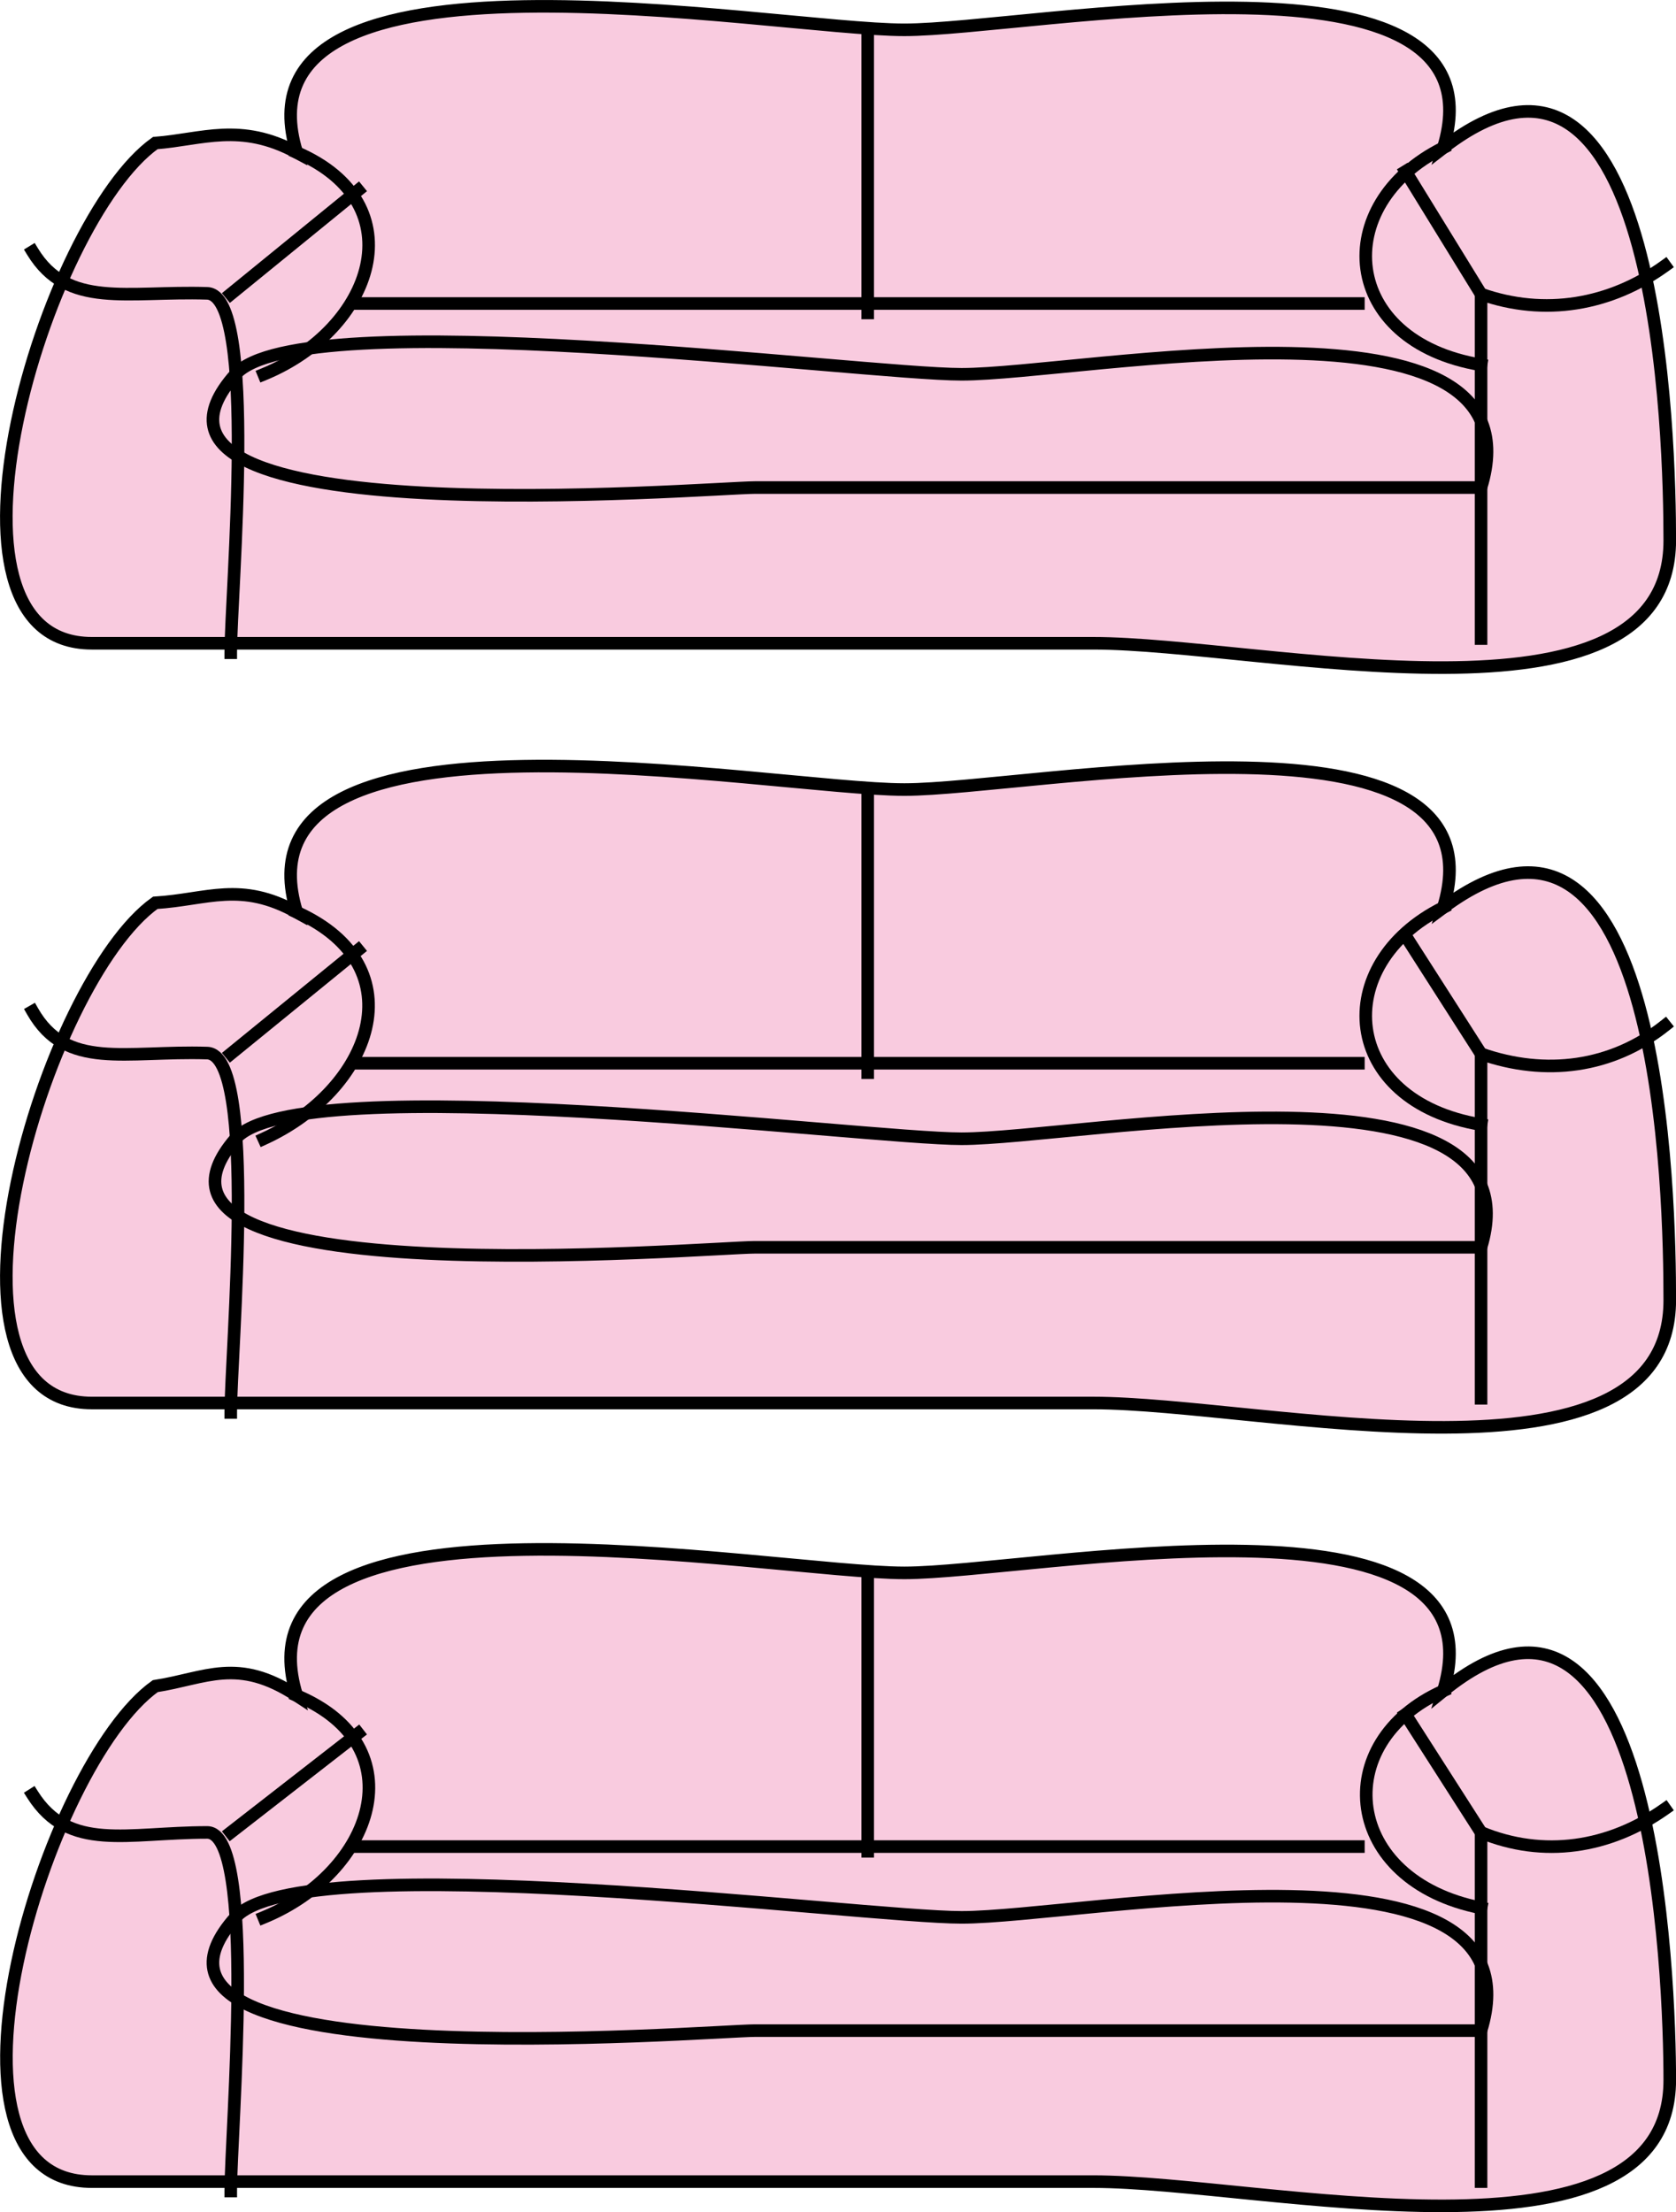 <svg xmlns="http://www.w3.org/2000/svg" xmlns:xlink="http://www.w3.org/1999/xlink" version="1.1" id="Layer_1" x="0px" y="0px" enable-background="new 0 0 822.05 841.89" xml:space="preserve" viewBox="275.07 244.65 266.42 351.59">
<path fill-rule="evenodd" clip-rule="evenodd" fill="#F9CBDF" stroke="#000000" stroke-width="2" stroke-linecap="square" stroke-miterlimit="10" d="  M299.75,267.39c-17.641,12.542-37.62,79.5-10.08,79.5c53.074,0,106.148,0,159.221,0c26.684,0,91.608,15.758,91.608-16.333  c0-15.111-1.422-89.204-36-62.417c10.457-34.215-65.527-18.75-85.66-18.75c-21.285,0-107.679-16.394-96.59,19.5  C313.271,264.041,307.184,266.821,299.75,267.39z"/>
<path fill="none" stroke="#000000" stroke-width="2" stroke-linecap="square" stroke-miterlimit="10" d="M280.25,284.64  c5.56,9.115,14.987,6.234,27.75,6.633c8.091,0.253,3.75,47.595,3.75,57.117"/>
<path fill="none" stroke="#000000" stroke-width="2" stroke-linecap="square" stroke-miterlimit="10" d="M539.75,286.89  c-8.721,6.307-19.188,8.04-29.25,4.5c0,18.25,0,36.5,0,54.75"/>
<path fill="none" stroke="#000000" stroke-width="2" stroke-linecap="square" stroke-miterlimit="10" d="M510.5,322.14  c-38.478,0-76.955,0-115.432,0c-7.067,0-105.996,8.26-82.568-18c10.38-11.635,99.514,0,115.432,0  C447.152,304.14,520.619,289.238,510.5,322.14z"/>
<path fill="none" stroke="#000000" stroke-width="2" stroke-linecap="square" stroke-miterlimit="10" d="M317,304.14  c17.421-7.156,24.303-27.019,5.25-35.25"/>
<path fill="none" stroke="#000000" stroke-width="2" stroke-linecap="square" stroke-miterlimit="10" d="M504.5,268.14  c-18.094,9-16.417,30.78,6,34.5"/>
<line fill="none" stroke="#000000" stroke-width="2" stroke-linecap="square" stroke-miterlimit="10" x1="332" y1="292.89" x2="491" y2="292.89"/>
<line fill="none" stroke="#000000" stroke-width="2" stroke-linecap="square" stroke-miterlimit="10" x1="413" y1="250.89" x2="413" y2="294.39"/>
<line fill="none" stroke="#000000" stroke-width="2" stroke-linecap="square" stroke-miterlimit="10" x1="311.75" y1="291.39" x2="332" y2="274.89"/>
<line fill="none" stroke="#000000" stroke-width="2" stroke-linecap="square" stroke-miterlimit="10" x1="510.5" y1="291.39" x2="498.5" y2="271.89"/>
<path fill-rule="evenodd" clip-rule="evenodd" fill="#F9CBDF" stroke="#000000" stroke-width="2" stroke-linecap="square" stroke-miterlimit="10" d="  M299.75,388.14c-17.641,12.542-37.62,79.5-10.08,79.5c53.074,0,106.148,0,159.221,0c26.684,0,91.608,15.758,91.608-16.333  c0-15.743-1.122-88.388-36-62.417c10.457-34.215-65.527-18.75-85.66-18.75c-21.285,0-107.679-16.394-96.59,19.5  C313.302,384.663,308.029,387.625,299.75,388.14z"/>
<path fill="none" stroke="#000000" stroke-width="2" stroke-linecap="square" stroke-miterlimit="10" d="M280.25,405.39  c5.372,9.414,14.704,6.225,27.75,6.633c8.091,0.253,3.75,47.596,3.75,57.117"/>
<path fill="none" stroke="#000000" stroke-width="2" stroke-linecap="square" stroke-miterlimit="10" d="M539.75,407.64  c-8.447,6.735-19.004,8.083-29.25,4.5c0,18.25,0,36.5,0,54.75"/>
<path fill="none" stroke="#000000" stroke-width="2" stroke-linecap="square" stroke-miterlimit="10" d="M510.5,442.89  c-38.478,0-76.955,0-115.432,0c-7.341,0-104.658,8.316-82.568-17.25c9.902-11.46,99.896,0,115.432,0  C446.589,425.64,520.159,411.098,510.5,442.89z"/>
<path fill="none" stroke="#000000" stroke-width="2" stroke-linecap="square" stroke-miterlimit="10" d="M317,425.64  c17.006-7.748,24.565-27.275,5.25-36"/>
<path fill="none" stroke="#000000" stroke-width="2" stroke-linecap="square" stroke-miterlimit="10" d="M504.5,388.89  c-18.094,9-16.417,30.78,6,34.5"/>
<line fill="none" stroke="#000000" stroke-width="2" stroke-linecap="square" stroke-miterlimit="10" x1="332" y1="413.64" x2="491" y2="413.64"/>
<line fill="none" stroke="#000000" stroke-width="2" stroke-linecap="square" stroke-miterlimit="10" x1="413" y1="371.64" x2="413" y2="415.14"/>
<line fill="none" stroke="#000000" stroke-width="2" stroke-linecap="square" stroke-miterlimit="10" x1="311.75" y1="412.14" x2="332" y2="395.64"/>
<line fill="none" stroke="#000000" stroke-width="2" stroke-linecap="square" stroke-miterlimit="10" x1="510.5" y1="412.14" x2="498.5" y2="393.39"/>
<path fill-rule="evenodd" clip-rule="evenodd" fill="#F9CBDF" stroke="#000000" stroke-width="2" stroke-linecap="square" stroke-miterlimit="10" d="  M299.75,512.64c-17.462,12.444-37.679,78.75-10.08,78.75c53.074,0,106.148,0,159.221,0c26.417,0,91.608,15.654,91.608-16.139  c0-15.512-2.303-89.298-36-61.861c10.457-34.215-65.527-18.75-85.66-18.75c-21.285,0-107.679-16.394-96.59,19.5  C312.807,507.943,307.803,511.394,299.75,512.64z"/>
<path fill="none" stroke="#000000" stroke-width="2" stroke-linecap="square" stroke-miterlimit="10" d="M280.25,529.89  c5.814,9.184,15,6,27.75,6c7.93,0,3.75,47.537,3.75,57"/>
<path fill="none" stroke="#000000" stroke-width="2" stroke-linecap="square" stroke-miterlimit="10" d="M539.75,532.14  c-8.872,6.268-19.363,7.836-29.25,3.75c0,18.5,0,37,0,55.5"/>
<path fill="none" stroke="#000000" stroke-width="2" stroke-linecap="square" stroke-miterlimit="10" d="M510.5,567.39  c-38.478,0-76.955,0-115.432,0c-7.067,0-105.996,8.26-82.568-18c10.38-11.636,99.514,0,115.432,0  C447.152,549.39,520.619,534.488,510.5,567.39z"/>
<path fill="none" stroke="#000000" stroke-width="2" stroke-linecap="square" stroke-miterlimit="10" d="M317,549.39  c17.373-7.136,24.432-27.148,5.25-35.25"/>
<path fill="none" stroke="#000000" stroke-width="2" stroke-linecap="square" stroke-miterlimit="10" d="M504.5,513.39  c-18.274,8.154-15.964,30.158,6,34.5"/>
<line fill="none" stroke="#000000" stroke-width="2" stroke-linecap="square" stroke-miterlimit="10" x1="332" y1="538.14" x2="491" y2="538.14"/>
<line fill="none" stroke="#000000" stroke-width="2" stroke-linecap="square" stroke-miterlimit="10" x1="413" y1="496.14" x2="413" y2="538.89"/>
<line fill="none" stroke="#000000" stroke-width="2" stroke-linecap="square" stroke-miterlimit="10" x1="311.75" y1="535.89" x2="332" y2="520.14"/>
<line fill="none" stroke="#000000" stroke-width="2" stroke-linecap="square" stroke-miterlimit="10" x1="510.5" y1="535.89" x2="498.5" y2="517.14"/>
</svg>